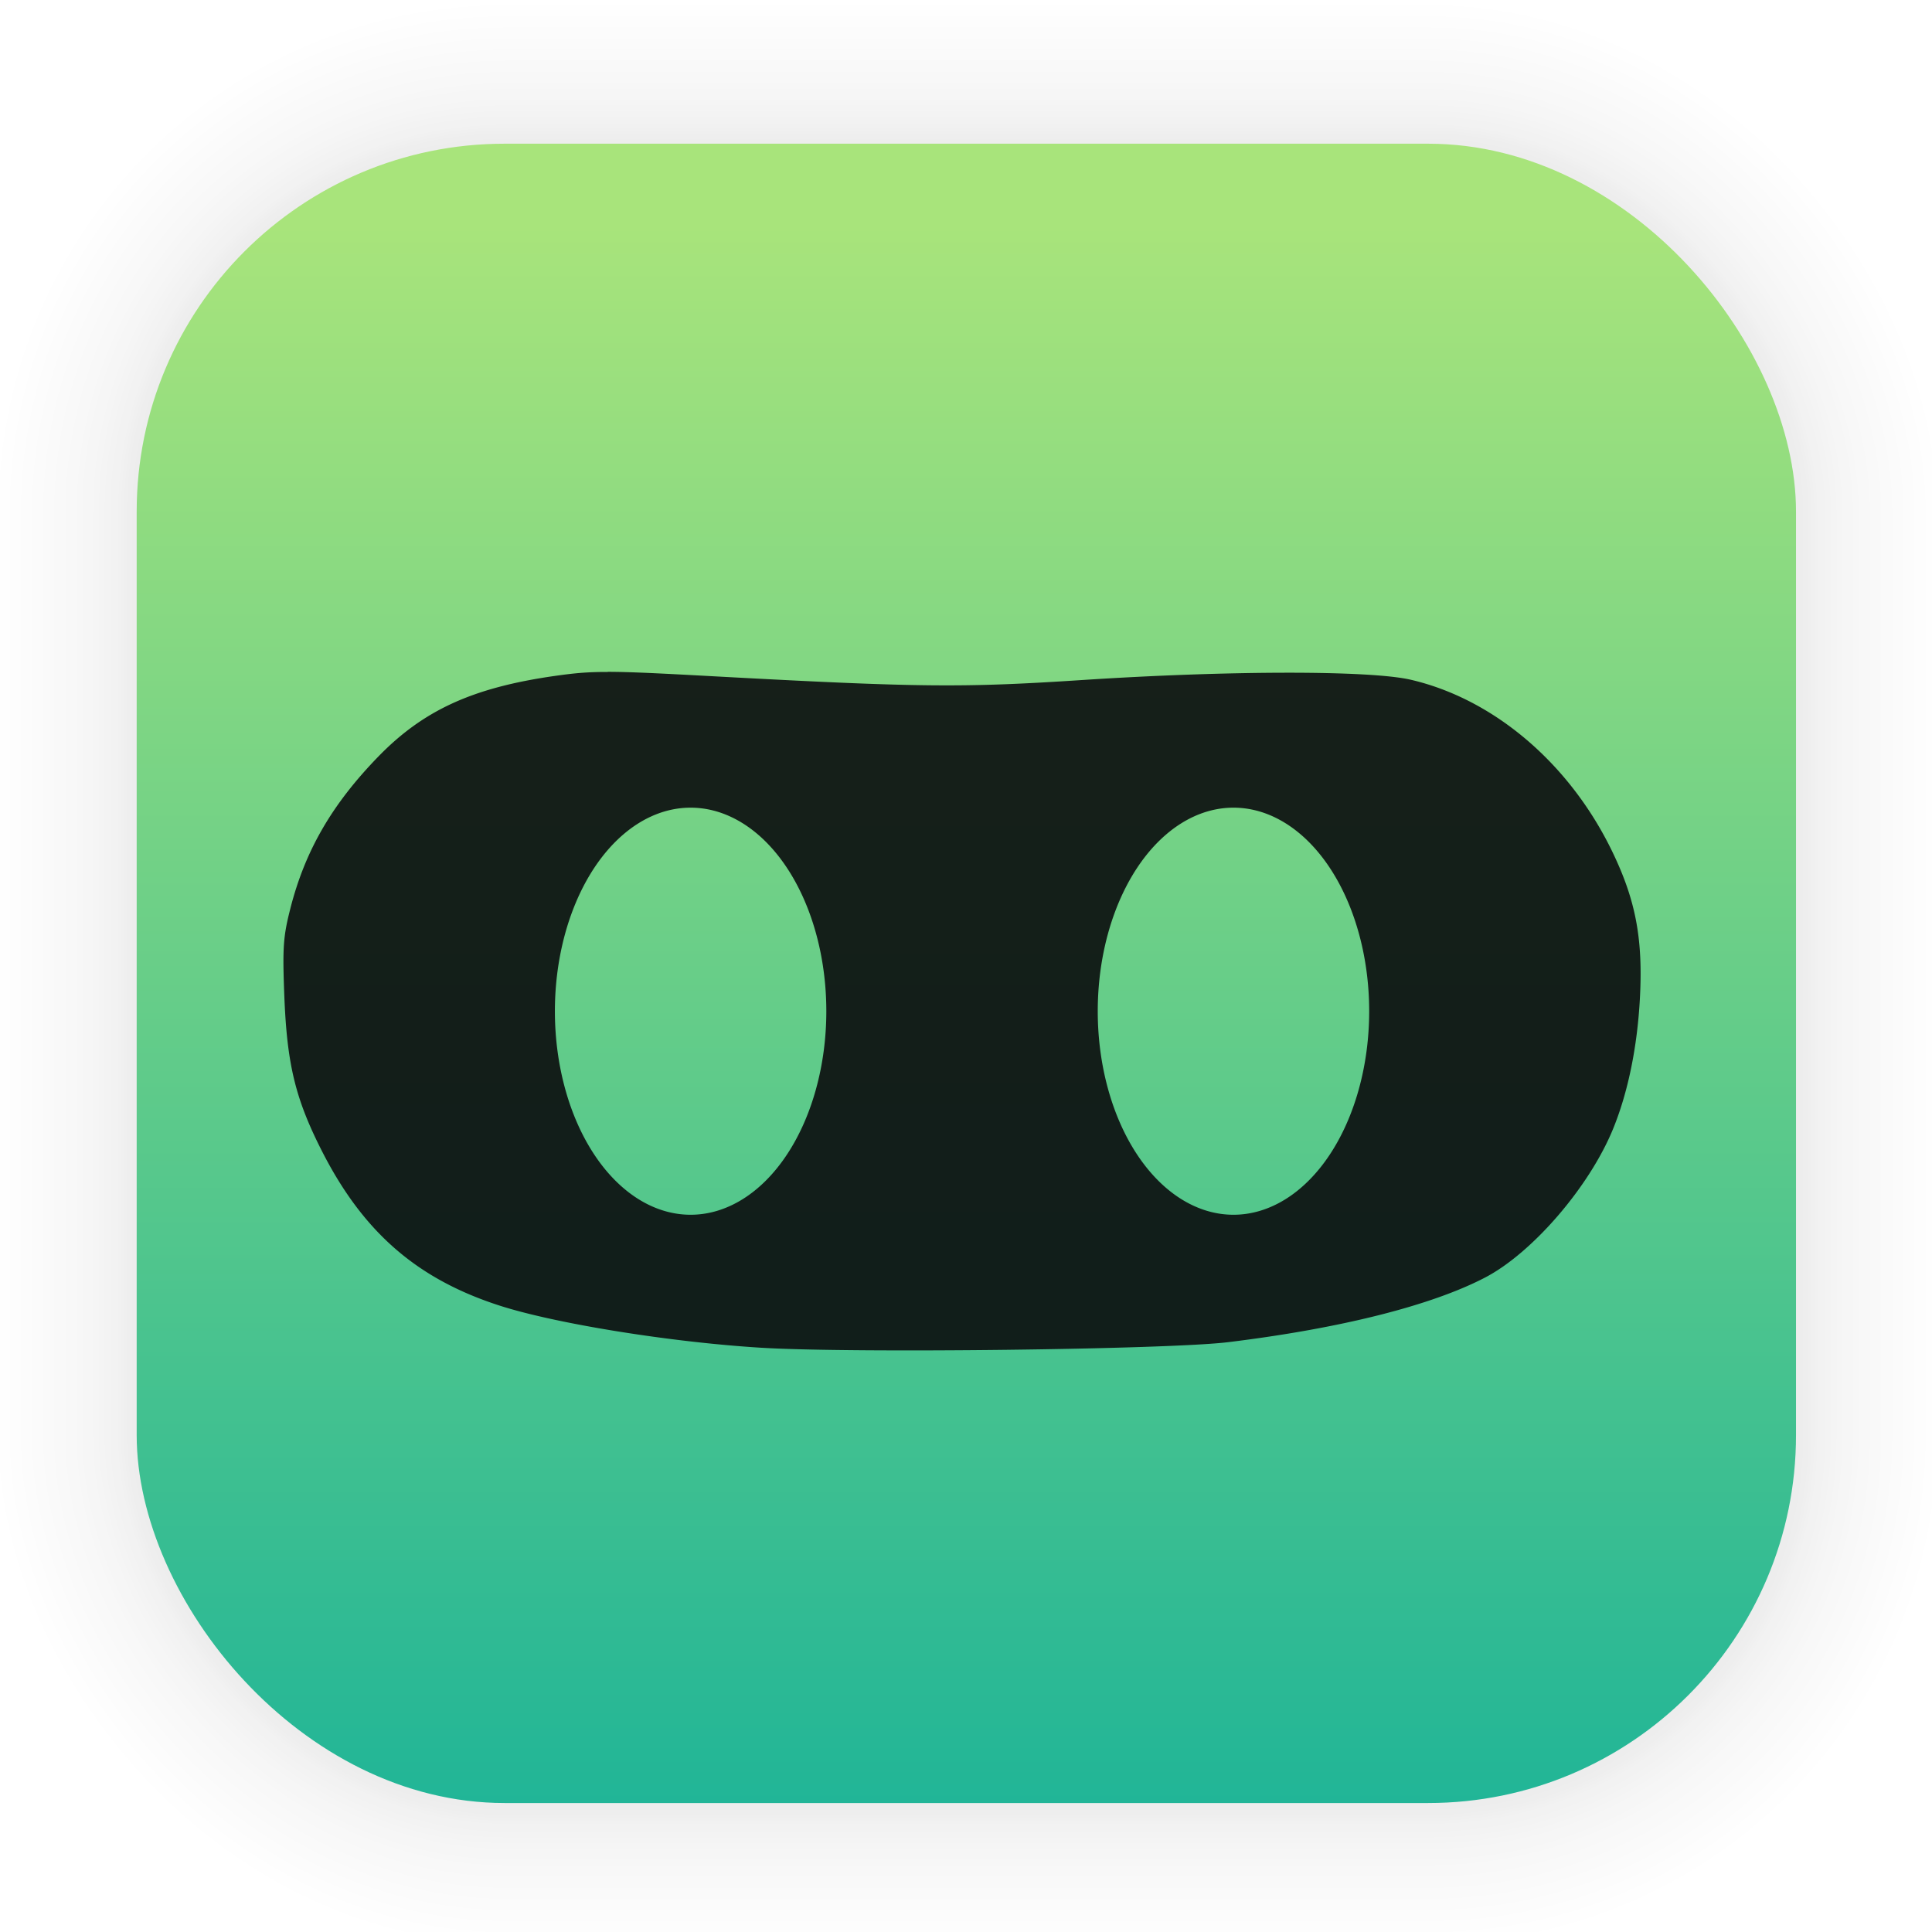 <?xml version="1.0" encoding="UTF-8"?>
<svg id="svg6" width="128" height="128" version="1.1" viewBox="0 0 33.867 33.867" xmlns="http://www.w3.org/2000/svg" xmlns:cc="http://creativecommons.org/ns#" xmlns:dc="http://purl.org/dc/elements/1.1/" xmlns:rdf="http://www.w3.org/1999/02/22-rdf-syntax-ns#" xmlns:xlink="http://www.w3.org/1999/xlink">
 <defs id="defs2">
  <linearGradient id="linearGradient1632" x1="132.21" x2="132.21" y1="42.152" y2="70.68" gradientTransform="matrix(.976 0 0 .976 -111.78 -37.203)" gradientUnits="userSpaceOnUse">
   <stop id="stop1626" stop-color="#a8e47b" offset="0"/>
   <stop id="stop1628" stop-color="#20b597" offset="1"/>
  </linearGradient>
 </defs>
 <g id="layer1">
  <g id="g1702" transform="matrix(.976 0 0 .976 -65.748 -37.203)" fill="none" opacity=".205" stroke="#000" stroke-linecap="round" stroke-linejoin="round" stroke-opacity=".02">
   <rect id="rect1634" x="69.84" y="40.71" width="29.811" height="29.811" rx="6.61" ry="6.61" stroke-width=".1"/>
   <rect id="rect1638" x="69.84" y="40.71" width="29.811" height="29.811" rx="6.61" ry="6.61" stroke-width=".2"/>
   <rect id="rect1640" x="69.84" y="40.71" width="29.811" height="29.811" rx="6.61" ry="6.61" stroke-width=".3"/>
   <rect id="rect1642" x="69.84" y="40.71" width="29.811" height="29.811" rx="6.61" ry="6.61" stroke-width=".4"/>
   <rect id="rect1644" x="69.84" y="40.71" width="29.811" height="29.811" rx="6.61" ry="6.61" stroke-width=".5"/>
   <rect id="rect1646" x="69.84" y="40.71" width="29.811" height="29.811" rx="6.61" ry="6.61" stroke-width=".6"/>
   <rect id="rect1648" x="69.84" y="40.71" width="29.811" height="29.811" rx="6.61" ry="6.61" stroke-width=".7"/>
   <rect id="rect1650" x="69.84" y="40.71" width="29.811" height="29.811" rx="6.61" ry="6.61" stroke-width=".8"/>
   <rect id="rect1652" x="69.84" y="40.71" width="29.811" height="29.811" rx="6.61" ry="6.61"/>
   <rect id="rect1654" x="69.84" y="40.71" width="29.811" height="29.811" rx="6.61" ry="6.61" stroke-width="1.2"/>
   <rect id="rect1656" x="69.84" y="40.71" width="29.811" height="29.811" rx="6.61" ry="6.61" stroke-width="1.4"/>
   <rect id="rect1658" x="69.84" y="40.71" width="29.811" height="29.811" rx="6.61" ry="6.61" stroke-width="1.6"/>
   <rect id="rect1660" x="69.84" y="40.71" width="29.811" height="29.811" rx="6.61" ry="6.61" stroke-width="1.8"/>
   <rect id="rect1662" x="69.84" y="40.71" width="29.811" height="29.811" rx="6.61" ry="6.61" stroke-width="2"/>
   <rect id="rect1664" x="69.84" y="40.71" width="29.811" height="29.811" rx="6.61" ry="6.61" stroke-width="2.2"/>
   <rect id="rect1666" x="69.84" y="40.71" width="29.811" height="29.811" rx="6.61" ry="6.61" stroke-width="2.6"/>
   <rect id="rect1668" x="69.84" y="40.71" width="29.811" height="29.811" rx="6.61" ry="6.61" stroke-width="3"/>
   <rect id="rect1670" x="69.84" y="40.71" width="29.811" height="29.811" rx="6.61" ry="6.61" stroke-width="3.4"/>
   <rect id="rect1672" x="69.84" y="40.71" width="29.811" height="29.811" rx="6.61" ry="6.61" stroke-width="3.8"/>
   <rect id="rect1674" x="69.84" y="40.71" width="29.811" height="29.811" rx="6.61" ry="6.61" stroke-width="4.2"/>
   <rect id="rect1676" x="69.84" y="40.71" width="29.811" height="29.811" rx="6.61" ry="6.61" stroke-width="4.6"/>
   <rect id="rect1678" x="69.84" y="40.71" width="29.811" height="29.811" rx="6.61" ry="6.61" stroke-width="5"/>
  </g>
  <rect id="rect849" x="2.396" y="2.519" width="29.087" height="29.087" rx="6.449" ry="6.449" fill="url(#linearGradient1632)" stroke-linecap="round" stroke-linejoin="round" stroke-width="2.688"/>
  <path id="path8" d="m10.653 11.779c-0.377-7.73e-4 -0.605 0.024-0.937 0.071-1.435 0.206-2.295 0.601-3.084 1.412-0.812 0.836-1.282 1.646-1.541 2.659-0.127 0.497-0.14 0.688-0.107 1.539 0.047 1.198 0.194 1.802 0.657 2.713 0.723 1.423 1.665 2.244 3.112 2.712 0.976 0.316 3 0.643 4.588 0.74 1.596 0.098 7.137 0.032 8.193-0.098 1.967-0.241 3.556-0.641 4.498-1.132 0.831-0.433 1.827-1.589 2.243-2.603 0.263-0.642 0.427-1.442 0.472-2.3 0.054-1.026-0.071-1.702-0.477-2.548-0.743-1.549-2.074-2.687-3.538-3.028-0.718-0.167-3.183-0.164-5.768 0.005-2.096 0.137-2.849 0.13-6.474-0.067-0.932-0.051-1.46-0.077-1.837-0.077zm1.453 2.379a2.379 3.568 0 0 1 2.379 3.568 2.379 3.568 0 0 1-2.379 3.568 2.379 3.568 0 0 1-2.379-3.568 2.379 3.568 0 0 1 2.379-3.568zm9.516 0a2.379 3.568 0 0 1 2.379 3.568 2.379 3.568 0 0 1-2.379 3.568 2.379 3.568 0 0 1-2.379-3.568 2.379 3.568 0 0 1 2.379-3.568z" fill="#0c0e0f" fill-opacity=".908" stroke-width=".595"/>
 </g>
</svg>
